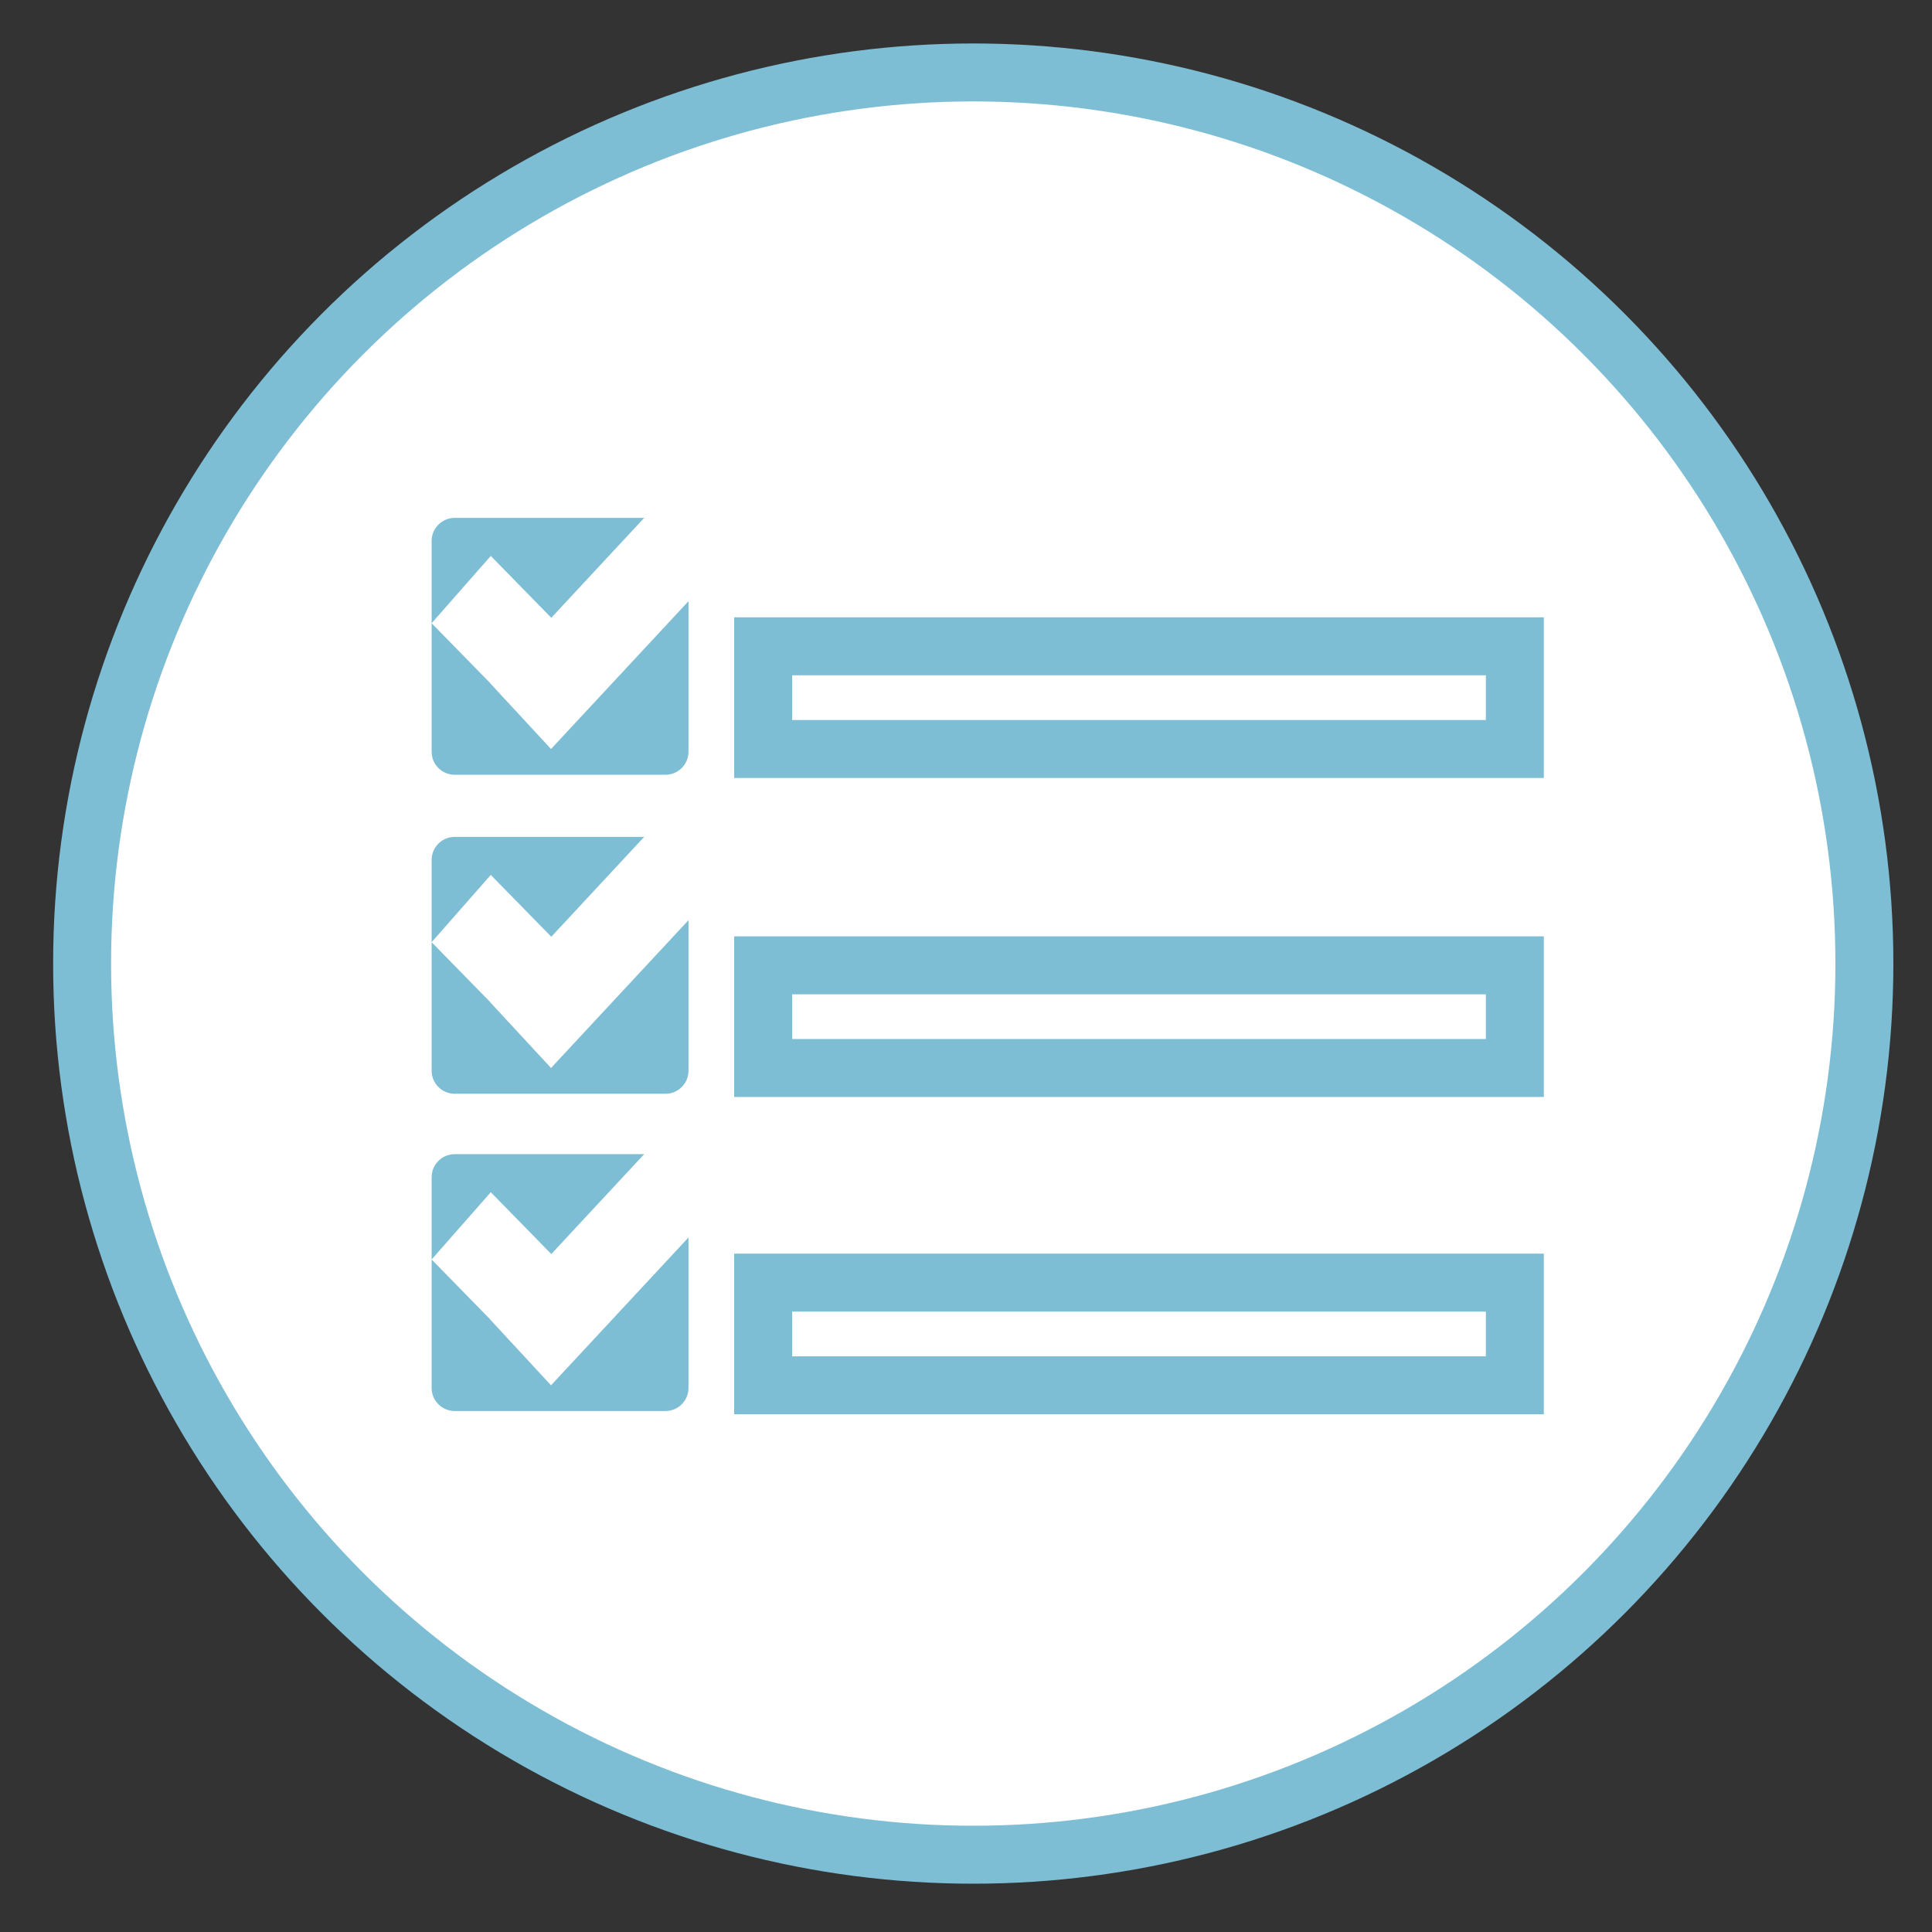 <?xml version="1.0" encoding="utf-8"?>
<!-- Generator: Adobe Illustrator 16.0.0, SVG Export Plug-In . SVG Version: 6.00 Build 0)  -->
<!DOCTYPE svg PUBLIC "-//W3C//DTD SVG 1.1//EN" "http://www.w3.org/Graphics/SVG/1.1/DTD/svg11.dtd">
<svg version="1.1" id="Layer_1" xmlns="http://www.w3.org/2000/svg" xmlns:xlink="http://www.w3.org/1999/xlink" x="0px" y="0px"
	 width="200px" height="200px" viewBox="0 0 200 200" enable-background="new 0 0 200 200" xml:space="preserve">
<rect x="0" y="0" width="200" height="200" fill="#333333" stroke="none"/>
<circle fill="#FFFFFF" stroke="#7EBED5" stroke-width="6" stroke-miterlimit="10" cx="100.75" cy="99.75" r="92.25"/>
<g>
	
		<rect x="79.001" y="99.931" fill="none" stroke="#7EBED5" stroke-width="6" stroke-miterlimit="10" width="77.817" height="10.627"/>
	
		<rect x="79.001" y="66.907" fill="none" stroke="#7EBED5" stroke-width="6" stroke-miterlimit="10" width="77.817" height="10.628"/>
	
		<rect x="79.001" y="132.777" fill="none" stroke="#7EBED5" stroke-width="6" stroke-miterlimit="10" width="77.817" height="10.629"/>
	<path fill="#7EBED5" d="M57.043,143.406l-6.29-6.796l0.011-0.009l-6.083-6.218l6.125-6.965l6.264,6.401l9.614-10.339H47.068
		c-1.316,0-2.386,1.068-2.386,2.386v21.816c0,1.317,1.07,2.386,2.386,2.386H68.89c1.314,0,2.383-1.068,2.383-2.386v-15.581
		L57.043,143.406z"/>
	<path fill="#7EBED5" d="M57.043,110.558l-6.29-6.796l0.011-0.01l-6.083-6.216l6.125-6.964l6.264,6.401l9.612-10.337H47.068
		c-1.316,0-2.386,1.068-2.386,2.387v21.817c0,1.316,1.07,2.388,2.386,2.388H68.89c1.314,0,2.383-1.071,2.383-2.388V95.256
		L57.043,110.558z"/>
	<path fill="#7EBED5" d="M57.043,77.537l-6.29-6.795l0.011-0.009l-6.083-6.217l6.125-6.966l6.264,6.403l9.615-10.34H47.068
		c-1.316,0-2.386,1.067-2.386,2.385v21.818c0,1.318,1.07,2.388,2.386,2.388H68.89c1.314,0,2.383-1.07,2.383-2.388V62.233
		L57.043,77.537z"/>
</g>
</svg>
